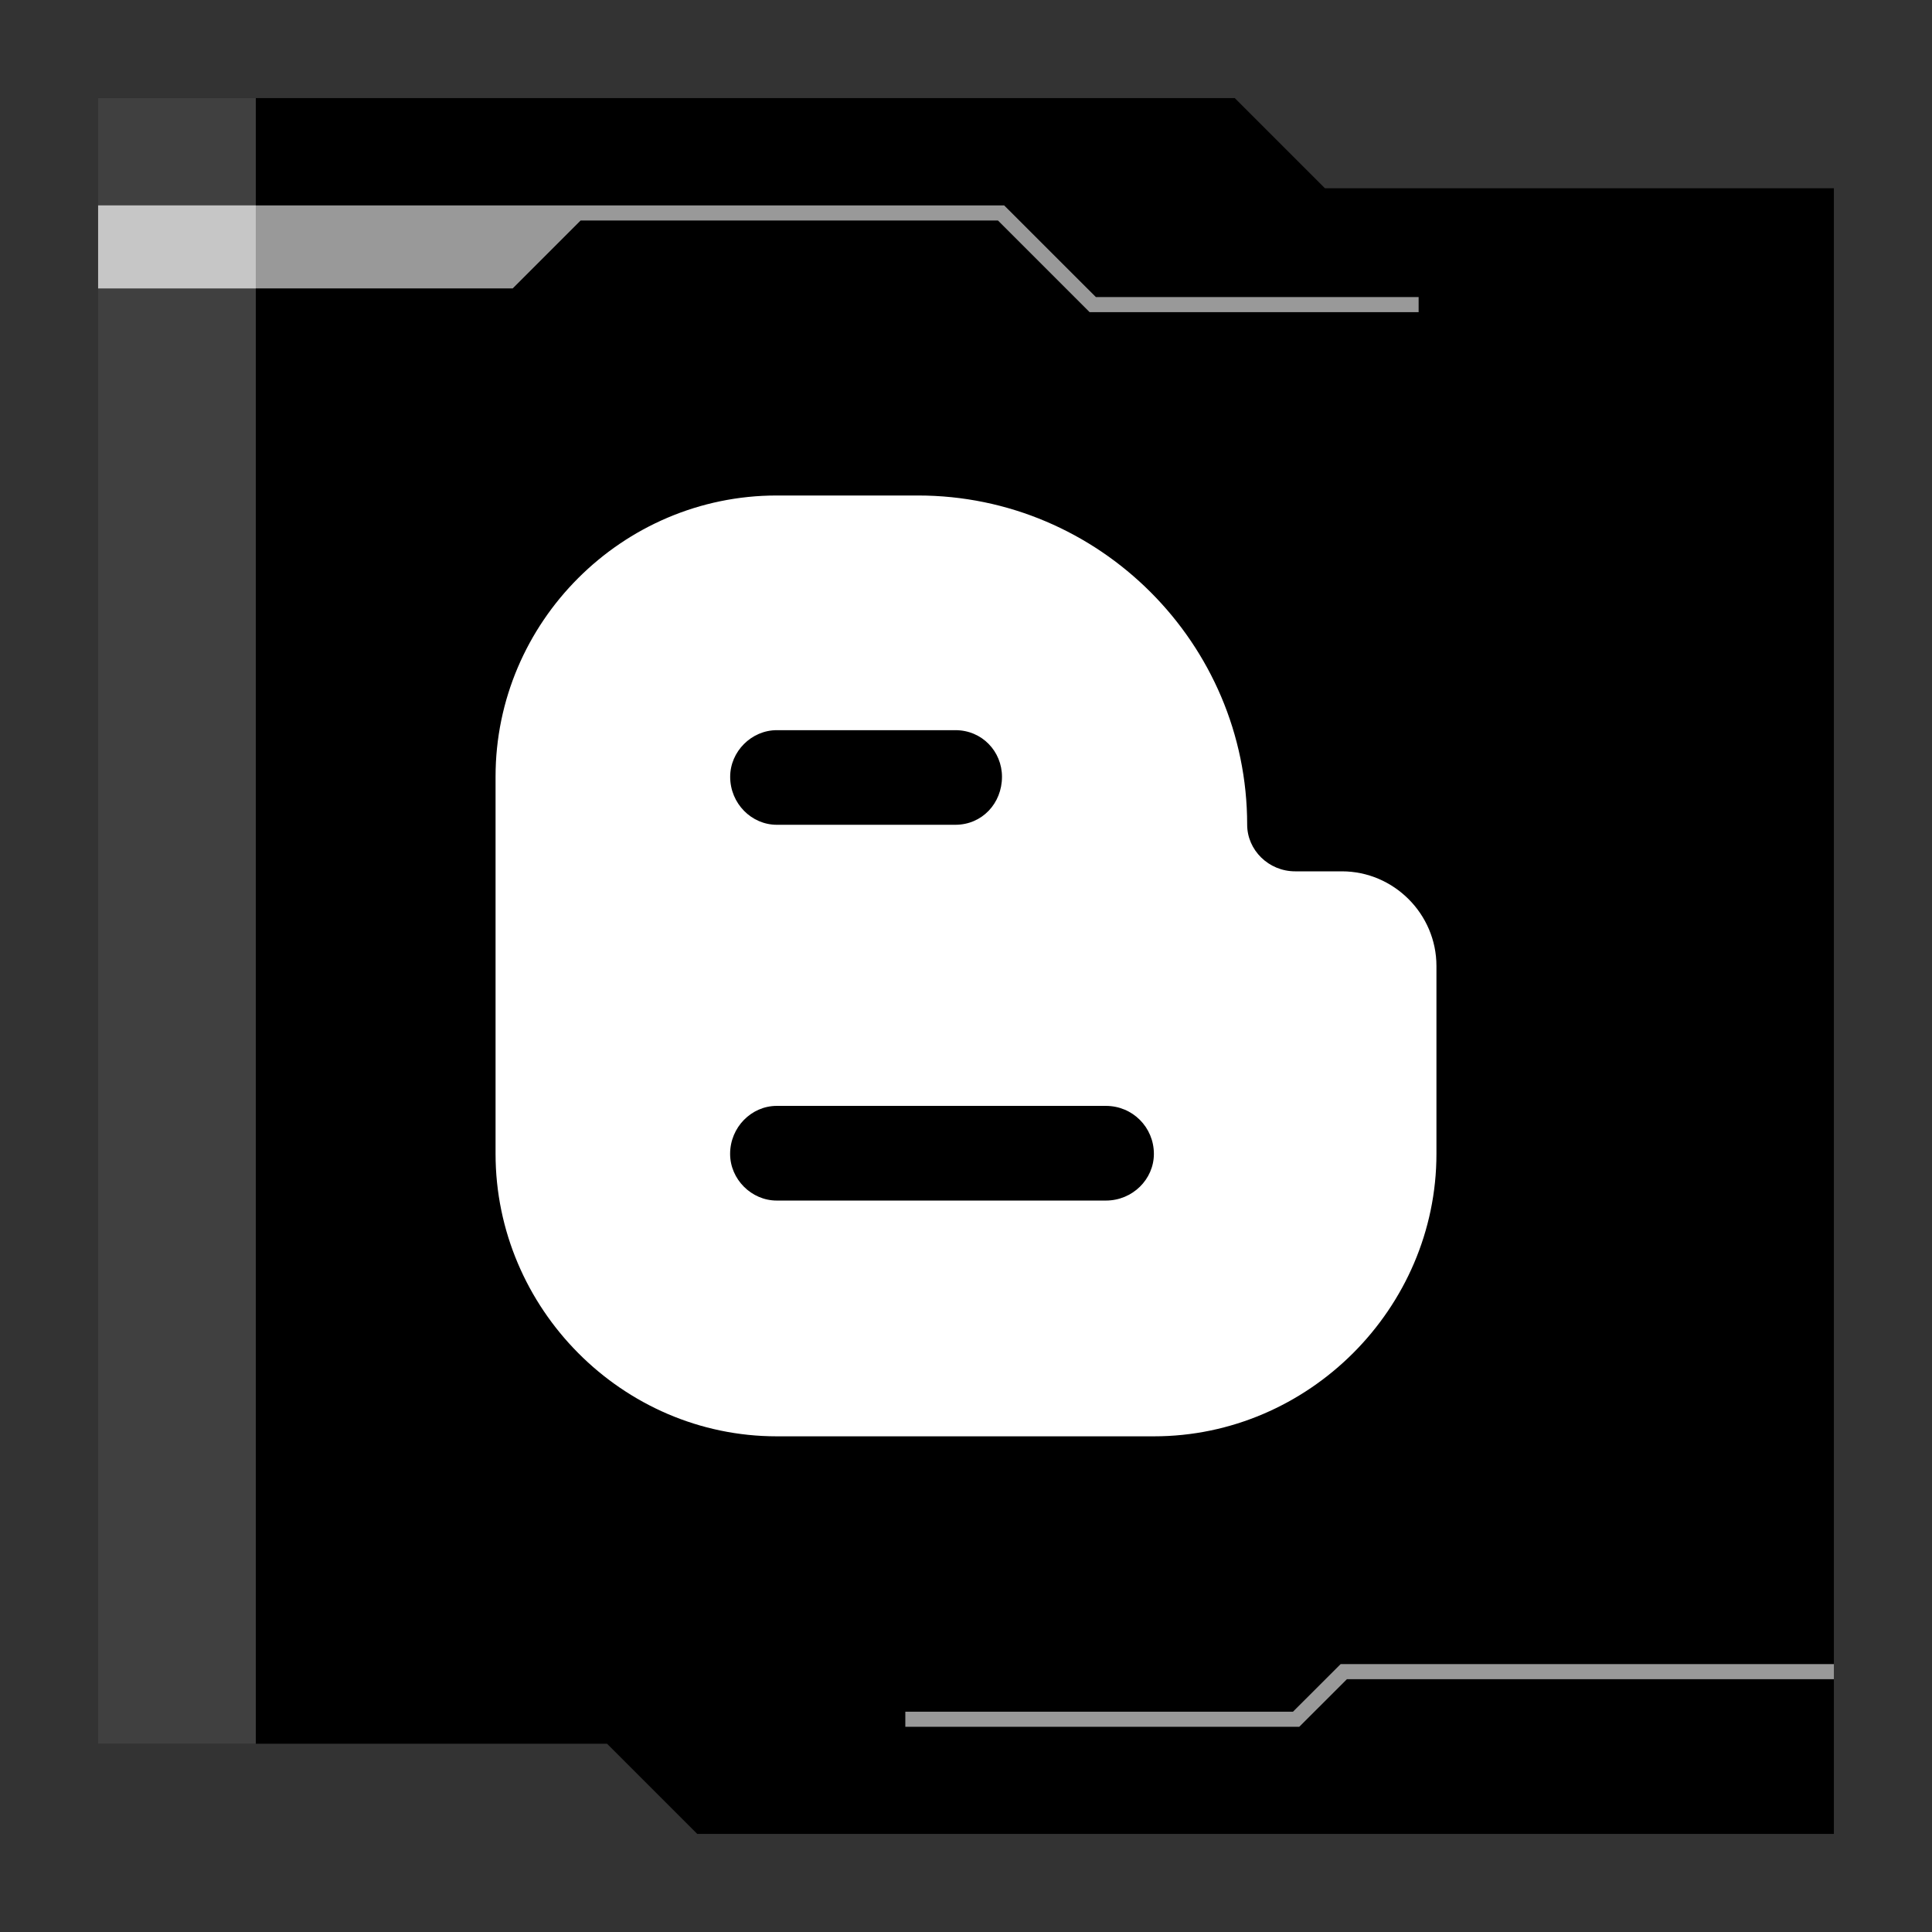 <?xml version="1.0" ?><svg enable-background="new 0 0 32 32" version="1.1" viewBox="0 0 32 32" xml:space="preserve" xmlns="http://www.w3.org/2000/svg" xmlns:xlink="http://www.w3.org/1999/xlink"><rect x="0" y="0" width="32" height="32" fill="#333333" stroke="none"/><g id="style_2_copy"><g><g><g><polygon points="21.945,3.118 20.452,1.625 1.625,1.625 1.625,28.882 10.055,28.882 11.548,30.375 30.375,30.375 30.375,3.118           "/></g></g><g><polygon fill="#999999" points="1.625,4.777 8.492,4.777 9.617,3.652 16.529,3.652 18.047,5.17 23.497,5.17 23.497,4.92      18.151,4.92 16.632,3.402 1.625,3.402    "/></g><g><g><polygon fill="#999999" points="21.52,28.601 14.995,28.601 14.995,28.351 21.416,28.351 22.205,27.563 30.375,27.563       30.375,27.813 22.309,27.813     "/></g></g><g opacity="0.25"><rect fill="#FFFFFF" height="27.257" width="2.612" x="1.625" y="1.625"/></g><g opacity="0.25"><rect fill="#FFFFFF" height="1.375" width="2.612" x="1.625" y="3.402"/></g></g></g><g id="s2"><g><g><path d="M23.792,19.112V16c0-0.861-0.706-1.568-1.567-1.568h-0.773c-0.441,0-0.795-0.353-0.795-0.773     c0-3.002-2.45-5.452-5.452-5.452h-2.34c-2.56,0-4.657,2.097-4.657,4.657v6.246c0,2.56,2.097,4.68,4.657,4.68h6.246     C21.672,23.792,23.792,21.672,23.792,19.112L23.792,19.112z M12.865,18.317h5.452c0.442,0,0.795,0.354,0.795,0.795     c0,0.42-0.353,0.773-0.795,0.773h-5.452c-0.419,0-0.772-0.353-0.772-0.773C12.093,18.671,12.446,18.317,12.865,18.317     L12.865,18.317z M16.596,12.866c0,0.441-0.331,0.795-0.772,0.795h-2.958c-0.419,0-0.772-0.353-0.772-0.795     c0-0.419,0.353-0.772,0.772-0.772h2.958C16.265,12.093,16.596,12.446,16.596,12.866L16.596,12.866z" fill="#FFFFFF"/></g></g></g></svg>